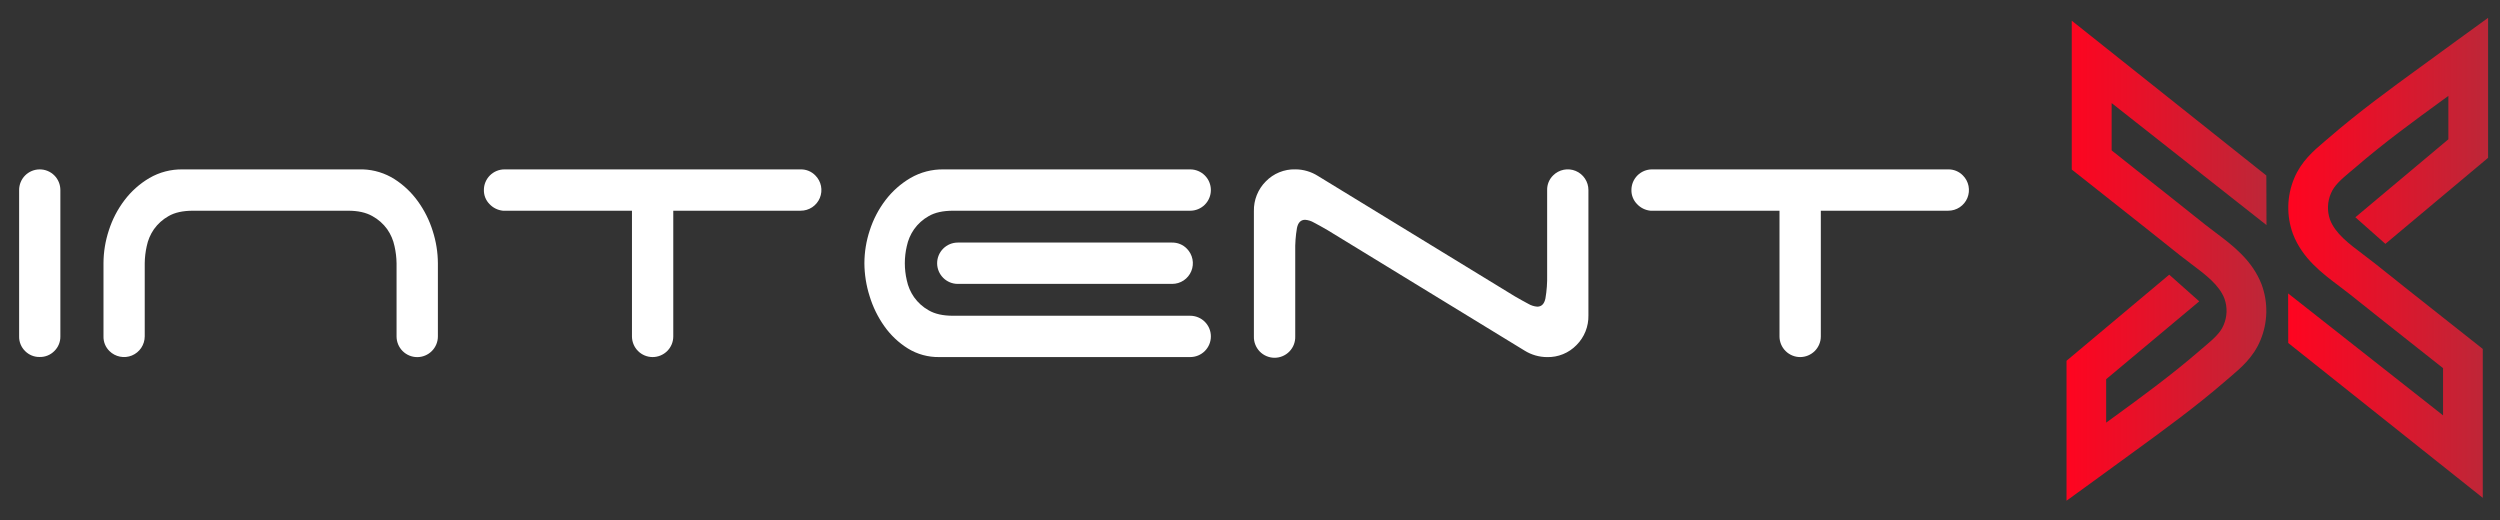 <svg width="149" height="31" viewBox="0 0 149 31" fill="none" xmlns="http://www.w3.org/2000/svg">
<rect x="0" y="0" width="149" height="31" fill="#333333" stroke="none"/>
<path d="M3.239 20.922C3.125 21.037 2.989 21.128 2.839 21.189C2.689 21.25 2.528 21.28 2.366 21.276C2.205 21.28 2.044 21.25 1.894 21.189C1.744 21.128 1.608 21.037 1.494 20.922C1.379 20.808 1.288 20.672 1.227 20.522C1.166 20.372 1.136 20.211 1.14 20.049V11.327C1.139 11.166 1.171 11.006 1.232 10.856C1.293 10.707 1.383 10.571 1.497 10.457C1.611 10.343 1.746 10.252 1.895 10.19C2.044 10.128 2.204 10.096 2.365 10.096C2.527 10.095 2.688 10.126 2.838 10.188C2.987 10.249 3.123 10.34 3.238 10.454C3.353 10.569 3.443 10.705 3.505 10.855C3.567 11.005 3.598 11.165 3.598 11.327V20.049C3.601 20.212 3.57 20.373 3.508 20.523C3.447 20.673 3.355 20.808 3.239 20.922Z" fill="white"/>
<path d="M23.514 14.676C23.439 14.312 23.291 13.967 23.078 13.662C22.846 13.338 22.543 13.071 22.193 12.88C21.816 12.666 21.337 12.559 20.756 12.559H11.497C10.898 12.559 10.415 12.666 10.047 12.88C9.702 13.073 9.404 13.34 9.175 13.662C8.964 13.967 8.817 14.312 8.744 14.676C8.67 15.009 8.63 15.348 8.626 15.689V20.05C8.625 20.293 8.552 20.531 8.417 20.733C8.282 20.936 8.089 21.093 7.864 21.187C7.64 21.28 7.392 21.305 7.153 21.257C6.914 21.21 6.695 21.094 6.522 20.922C6.407 20.809 6.315 20.673 6.254 20.523C6.193 20.373 6.164 20.212 6.168 20.05V15.689C6.17 15.022 6.279 14.359 6.488 13.726C6.694 13.08 7.009 12.474 7.418 11.934C7.823 11.399 8.328 10.949 8.906 10.609C9.506 10.262 10.188 10.085 10.881 10.096H21.634C22.298 10.119 22.944 10.318 23.507 10.673C24.052 11.021 24.526 11.47 24.904 11.995C25.294 12.534 25.593 13.132 25.79 13.767C25.991 14.389 26.095 15.038 26.098 15.691V20.052C26.098 20.379 25.968 20.692 25.737 20.923C25.506 21.154 25.193 21.284 24.867 21.284C24.54 21.284 24.227 21.154 23.996 20.923C23.765 20.692 23.635 20.379 23.635 20.052V15.689C23.63 15.348 23.589 15.009 23.514 14.676Z" fill="white"/>
<path d="M48.593 10.455C48.766 10.627 48.884 10.847 48.932 11.086C48.98 11.325 48.955 11.573 48.862 11.799C48.768 12.024 48.61 12.216 48.407 12.352C48.204 12.487 47.965 12.559 47.721 12.558H40.127V20.05C40.127 20.211 40.096 20.372 40.034 20.521C39.972 20.67 39.881 20.806 39.767 20.92C39.652 21.035 39.517 21.125 39.367 21.187C39.218 21.249 39.058 21.281 38.896 21.281C38.734 21.281 38.574 21.249 38.425 21.187C38.276 21.125 38.14 21.035 38.026 20.92C37.911 20.806 37.821 20.67 37.759 20.521C37.697 20.372 37.665 20.211 37.665 20.05V12.558H29.968C29.664 12.526 29.381 12.385 29.173 12.161C29.065 12.051 28.979 11.921 28.922 11.778C28.865 11.635 28.837 11.481 28.84 11.327C28.839 11.165 28.87 11.005 28.932 10.855C28.994 10.706 29.084 10.57 29.199 10.455C29.313 10.341 29.449 10.25 29.599 10.188C29.748 10.127 29.909 10.095 30.071 10.096H47.721C47.884 10.093 48.045 10.123 48.195 10.185C48.345 10.247 48.481 10.339 48.593 10.455Z" fill="white"/>
<path d="M56.802 12.559C56.202 12.559 55.719 12.666 55.352 12.88C55.007 13.073 54.709 13.34 54.48 13.662C54.267 13.967 54.119 14.312 54.044 14.676C53.889 15.343 53.889 16.036 54.044 16.703C54.119 17.066 54.267 17.411 54.48 17.715C54.709 18.037 55.007 18.305 55.352 18.497C55.72 18.712 56.203 18.82 56.802 18.819H70.937C71.099 18.819 71.259 18.851 71.408 18.913C71.558 18.974 71.694 19.065 71.808 19.179C71.922 19.294 72.013 19.429 72.075 19.579C72.137 19.728 72.168 19.888 72.168 20.05C72.168 20.212 72.137 20.372 72.075 20.521C72.013 20.671 71.922 20.806 71.808 20.921C71.694 21.035 71.558 21.126 71.408 21.188C71.259 21.249 71.099 21.281 70.937 21.281H55.98C55.32 21.293 54.67 21.115 54.108 20.768C53.559 20.425 53.084 19.976 52.71 19.447C52.319 18.896 52.02 18.285 51.825 17.638C51.625 17.008 51.522 16.35 51.518 15.689C51.52 15.022 51.628 14.359 51.838 13.726C52.046 13.079 52.362 12.472 52.774 11.93C53.179 11.397 53.685 10.948 54.262 10.609C54.862 10.262 55.544 10.085 56.237 10.096H70.937C71.264 10.096 71.577 10.226 71.808 10.457C72.039 10.688 72.168 11.001 72.168 11.327C72.168 11.654 72.039 11.967 71.808 12.198C71.577 12.429 71.264 12.559 70.937 12.559H56.802ZM70.733 14.817C70.906 14.989 71.023 15.209 71.071 15.448C71.119 15.687 71.094 15.935 71.001 16.161C70.907 16.386 70.749 16.579 70.546 16.714C70.342 16.849 70.104 16.921 69.86 16.92H57.084C56.758 16.92 56.444 16.79 56.214 16.559C55.983 16.328 55.853 16.015 55.853 15.689C55.853 15.362 55.983 15.049 56.214 14.818C56.444 14.587 56.758 14.457 57.084 14.457H69.86C70.022 14.455 70.183 14.485 70.333 14.547C70.484 14.608 70.62 14.7 70.733 14.817Z" fill="white"/>
<path d="M92.566 10.455C92.739 10.282 92.958 10.165 93.197 10.117C93.437 10.069 93.685 10.094 93.91 10.187C94.135 10.28 94.328 10.439 94.463 10.642C94.598 10.845 94.67 11.083 94.67 11.327V18.793C94.677 19.12 94.618 19.447 94.497 19.751C94.375 20.056 94.192 20.333 93.961 20.565C93.733 20.8 93.46 20.985 93.157 21.108C92.855 21.232 92.53 21.291 92.204 21.283C91.732 21.281 91.27 21.148 90.87 20.899L79.12 13.715C78.795 13.527 78.529 13.378 78.311 13.266C78.151 13.171 77.971 13.114 77.786 13.1C77.529 13.1 77.366 13.263 77.299 13.588C77.219 14.053 77.185 14.526 77.196 14.998V20.052C77.201 20.217 77.173 20.381 77.114 20.535C77.054 20.689 76.964 20.83 76.849 20.948C76.734 21.067 76.597 21.161 76.445 21.225C76.293 21.29 76.129 21.323 75.964 21.323C75.799 21.323 75.636 21.29 75.484 21.225C75.332 21.161 75.194 21.067 75.079 20.948C74.965 20.83 74.875 20.689 74.815 20.535C74.755 20.381 74.727 20.217 74.732 20.052V12.584C74.725 12.256 74.783 11.93 74.905 11.625C75.027 11.321 75.209 11.044 75.441 10.812C75.669 10.577 75.942 10.392 76.245 10.269C76.547 10.145 76.872 10.085 77.198 10.094C77.439 10.093 77.677 10.128 77.907 10.196C78.129 10.261 78.34 10.356 78.536 10.479L90.285 17.662C90.61 17.849 90.879 17.999 91.093 18.111C91.254 18.206 91.434 18.263 91.62 18.277C91.876 18.277 92.038 18.115 92.107 17.789C92.187 17.323 92.221 16.851 92.21 16.378V11.327C92.206 11.165 92.236 11.004 92.297 10.854C92.359 10.704 92.45 10.568 92.566 10.455Z" fill="white"/>
<path d="M116.987 10.455C117.16 10.627 117.277 10.847 117.325 11.086C117.373 11.325 117.348 11.573 117.255 11.799C117.162 12.024 117.003 12.216 116.8 12.352C116.597 12.487 116.359 12.559 116.115 12.558H108.521V20.05C108.521 20.376 108.391 20.689 108.16 20.92C107.929 21.151 107.616 21.281 107.289 21.281C106.963 21.281 106.65 21.151 106.419 20.92C106.188 20.689 106.058 20.376 106.058 20.05V12.558H98.362C98.058 12.527 97.775 12.386 97.566 12.161C97.458 12.051 97.373 11.921 97.316 11.778C97.258 11.635 97.23 11.481 97.233 11.327C97.232 11.165 97.264 11.005 97.325 10.855C97.387 10.706 97.478 10.57 97.592 10.455C97.707 10.341 97.843 10.25 97.992 10.188C98.142 10.127 98.302 10.095 98.464 10.096H116.115C116.277 10.093 116.438 10.123 116.588 10.185C116.738 10.247 116.874 10.339 116.987 10.455Z" fill="white"/>
<path d="M140.38 12.949L142.169 14.534L148.29 9.407V1.063L146.411 2.426L145.455 3.123L144.439 3.864L144.21 4.03C142.509 5.268 140.582 6.669 138.804 8.21L138.54 8.434C137.889 8.986 137.152 9.616 136.732 10.63C136.292 11.684 136.265 12.865 136.658 13.938C137.215 15.399 138.391 16.282 139.43 17.062C139.653 17.23 139.864 17.389 140.063 17.548C141.393 18.611 142.75 19.686 144.063 20.722L145.606 21.942V24.756L136.372 17.488L136.379 20.442L147.973 29.672V20.796L147.525 20.442L145.531 18.866C144.22 17.83 142.866 16.761 141.543 15.7C141.315 15.518 141.08 15.345 140.85 15.169C139.994 14.525 139.183 13.917 138.87 13.096C138.69 12.586 138.708 12.028 138.921 11.531C139.122 11.044 139.54 10.69 140.07 10.24C140.165 10.161 140.26 10.082 140.354 10.004C142.056 8.529 143.939 7.158 145.602 5.949L145.831 5.783L145.923 5.715V8.302L140.38 12.949Z" fill="url(#paint0_linear_3169_56276)"/>
<path d="M135.083 13.415L135.074 10.461L123.477 1.234V10.104L123.925 10.458C124.589 10.985 125.254 11.511 125.919 12.035C127.229 13.07 128.584 14.14 129.906 15.2C130.135 15.383 130.37 15.56 130.599 15.732C131.456 16.375 132.267 16.984 132.58 17.805C132.76 18.315 132.742 18.873 132.529 19.37C132.328 19.856 131.909 20.211 131.38 20.66L131.096 20.902C129.394 22.377 127.511 23.747 125.848 24.956L125.619 25.123L125.527 25.189V22.601L131.075 17.96L129.286 16.371L123.165 21.502V29.843L125.044 28.48L126 27.783L127.016 27.043L127.245 26.876C128.945 25.639 130.873 24.238 132.651 22.697C132.738 22.621 132.826 22.546 132.914 22.473C133.564 21.921 134.303 21.291 134.722 20.276C135.163 19.222 135.189 18.04 134.797 16.967C134.239 15.507 133.063 14.624 132.025 13.844C131.801 13.677 131.591 13.518 131.391 13.359C130.062 12.295 128.704 11.221 127.39 10.184L125.854 8.964V6.144L135.083 13.415Z" fill="url(#paint1_linear_3169_56276)"/>
<defs>
<linearGradient id="paint0_linear_3169_56276" x1="136.372" y1="15.367" x2="148.29" y2="15.367" gradientUnits="userSpaceOnUse">
<stop stop-color="#FF0420"/>
<stop offset="1" stop-color="#BD2738"/>
</linearGradient>
<linearGradient id="paint1_linear_3169_56276" x1="123.165" y1="15.535" x2="135.083" y2="15.535" gradientUnits="userSpaceOnUse">
<stop stop-color="#FF0420"/>
<stop offset="1" stop-color="#BD2738"/>
</linearGradient>
</defs>
</svg>
